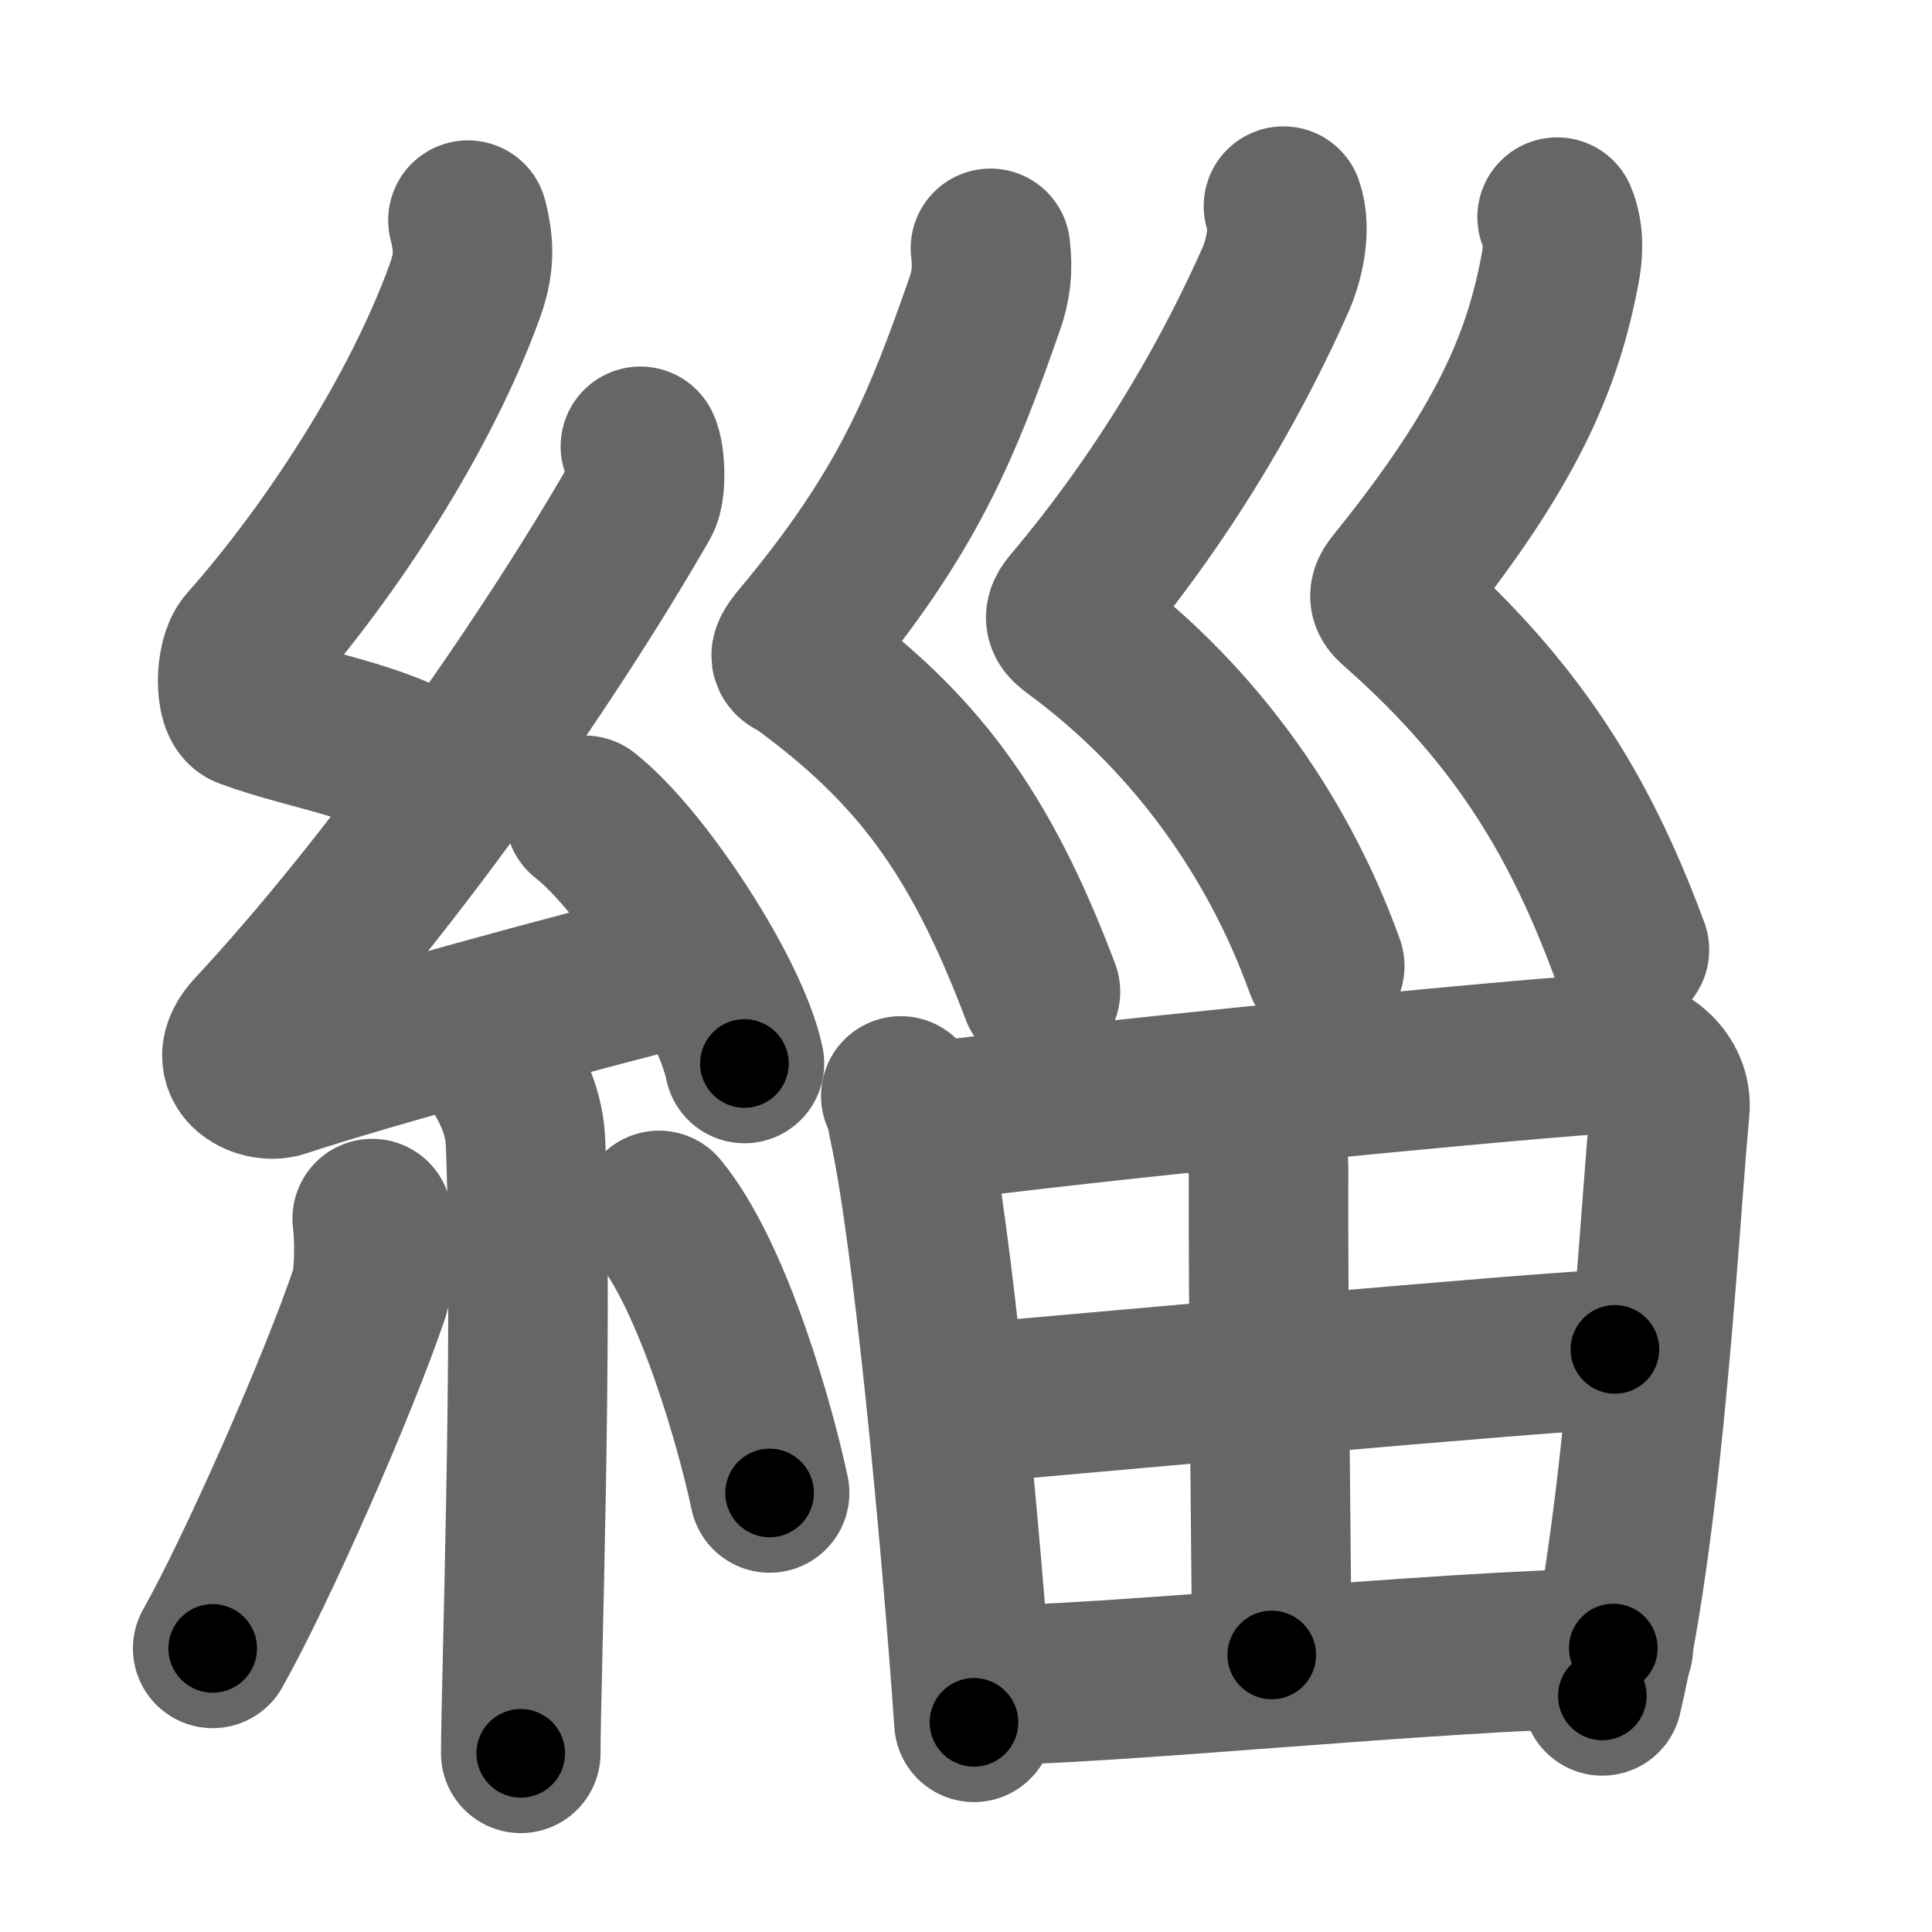 <svg xmlns="http://www.w3.org/2000/svg" width="109" height="109" viewBox="0 0 109 109" id="7dc7"><g fill="none" stroke="#666" stroke-width="9" stroke-linecap="round" stroke-linejoin="round"><g><g><path d="M26.4,12.42c0.36,1.42,0.38,2.47-0.18,4.01C23.75,23.25,18.75,31,13.93,36.44c-0.67,0.75-0.72,3.27,0,3.54c3.81,1.42,8.14,1.78,11.41,4.38" /><path d="M36.13,25.18c0.28,0.57,0.35,2.43,0,3.04c-5.52,9.6-14.23,21.87-21.83,30.02c-1.74,1.87,0.43,2.94,1.57,2.56c4.75-1.59,17.05-4.93,23.16-6.45" /><path d="M33,46c3.18,2.47,8.21,10.16,9,14" /><path d="M28.31,60.37c0.09,0.36,1.25,1.85,1.34,4.09c0.43,10.79-0.27,30.79-0.27,34.46" /><path d="M21,68.75c0.15,1.13,0.13,3.37-0.15,4.19c-1.8,5.3-6.3,15.52-8.85,20.06" /><path d="M37.18,68.29c3.12,3.77,5.52,12.52,6.24,15.94" /></g><g><g><path d="M55.88,14.01c0.15,1.25,0.02,2.16-0.34,3.18c-2.39,6.82-4.31,11.68-10.35,18.9c-0.98,1.18-0.45,0.99,0,1.32c6.51,4.75,10.08,9.46,13.51,18.54" /><path d="M72.41,11.63c0.48,1.34-0.03,3.2-0.42,4.09c-2.06,4.66-5.73,11.6-11.56,18.5c-0.56,0.67-0.27,0.92,0.25,1.31C66.85,40.06,71.9,46.6,74.74,54.5" /><path d="M87.85,12.25c0.39,0.94,0.35,1.97,0.17,2.91c-0.97,5.15-2.93,9.98-9.31,17.87c-0.55,0.68-0.24,0.87,0.25,1.31c7.01,6.21,10.38,12.25,12.97,19.25" /></g><g><path d="M50.82,61.83c0.29,0.59,0.3,0.98,0.46,1.71c1.31,5.97,2.9,22.64,3.67,33.63" /><path d="M51.76,63.4c10.04-1.33,30.54-3.34,38.3-3.92c2.85-0.21,4.3,1.51,4.15,3.11c-0.57,5.86-1.41,22.88-3.81,33.09" /><path d="M70.78,63.55c0.27,0.81,0.8,1.26,0.79,2.31c-0.04,6.92,0.18,25,0.18,27.51" /><path d="M53.95,79.24c3.39-0.29,34.36-3.11,37.16-3.11" /><path d="M54.97,95.1c7.48,0,25.73-1.96,36.05-2.12" /></g></g></g></g><g fill="none" stroke="#000" stroke-width="5" stroke-linecap="round" stroke-linejoin="round"><path d="M26.4,12.42c0.36,1.42,0.38,2.47-0.18,4.01C23.75,23.25,18.75,31,13.93,36.44c-0.67,0.75-0.72,3.27,0,3.54c3.81,1.42,8.14,1.78,11.41,4.38" stroke-dasharray="43.8" stroke-dashoffset="43.8"><animate attributeName="stroke-dashoffset" values="43.8;43.8;0" dur="0.438s" fill="freeze" begin="0s;7dc7.click" /></path><path d="M36.13,25.18c0.28,0.57,0.35,2.43,0,3.04c-5.52,9.6-14.23,21.87-21.83,30.02c-1.74,1.87,0.43,2.94,1.57,2.56c4.75-1.59,17.05-4.93,23.16-6.45" stroke-dasharray="68.742" stroke-dashoffset="68.742"><animate attributeName="stroke-dashoffset" values="68.742" fill="freeze" begin="7dc7.click" /><animate attributeName="stroke-dashoffset" values="68.742;68.742;0" keyTimes="0;0.459;1" dur="0.955s" fill="freeze" begin="0s;7dc7.click" /></path><path d="M33,46c3.18,2.47,8.21,10.16,9,14" stroke-dasharray="16.842" stroke-dashoffset="16.842"><animate attributeName="stroke-dashoffset" values="16.842" fill="freeze" begin="7dc7.click" /><animate attributeName="stroke-dashoffset" values="16.842;16.842;0" keyTimes="0;0.85;1" dur="1.123s" fill="freeze" begin="0s;7dc7.click" /></path><path d="M28.31,60.37c0.09,0.36,1.25,1.85,1.34,4.09c0.43,10.79-0.27,30.79-0.27,34.46" stroke-dasharray="38.814" stroke-dashoffset="38.814"><animate attributeName="stroke-dashoffset" values="38.814" fill="freeze" begin="7dc7.click" /><animate attributeName="stroke-dashoffset" values="38.814;38.814;0" keyTimes="0;0.743;1" dur="1.511s" fill="freeze" begin="0s;7dc7.click" /></path><path d="M21,68.75c0.15,1.13,0.13,3.37-0.15,4.19c-1.8,5.3-6.3,15.52-8.85,20.06" stroke-dasharray="26.159" stroke-dashoffset="26.159"><animate attributeName="stroke-dashoffset" values="26.159" fill="freeze" begin="7dc7.click" /><animate attributeName="stroke-dashoffset" values="26.159;26.159;0" keyTimes="0;0.852;1" dur="1.773s" fill="freeze" begin="0s;7dc7.click" /></path><path d="M37.18,68.29c3.12,3.77,5.52,12.52,6.24,15.94" stroke-dasharray="17.238" stroke-dashoffset="17.238"><animate attributeName="stroke-dashoffset" values="17.238" fill="freeze" begin="7dc7.click" /><animate attributeName="stroke-dashoffset" values="17.238;17.238;0" keyTimes="0;0.912;1" dur="1.945s" fill="freeze" begin="0s;7dc7.click" /></path><path d="M55.88,14.01c0.15,1.25,0.02,2.16-0.34,3.18c-2.39,6.82-4.31,11.68-10.35,18.9c-0.98,1.18-0.45,0.99,0,1.32c6.51,4.75,10.08,9.46,13.51,18.54" stroke-dasharray="50.06" stroke-dashoffset="50.06"><animate attributeName="stroke-dashoffset" values="50.06" fill="freeze" begin="7dc7.click" /><animate attributeName="stroke-dashoffset" values="50.06;50.06;0" keyTimes="0;0.795;1" dur="2.446s" fill="freeze" begin="0s;7dc7.click" /></path><path d="M72.41,11.63c0.48,1.34-0.03,3.2-0.42,4.09c-2.06,4.66-5.73,11.6-11.56,18.5c-0.56,0.67-0.27,0.92,0.25,1.31C66.85,40.06,71.9,46.6,74.74,54.5" stroke-dasharray="51.665" stroke-dashoffset="51.665"><animate attributeName="stroke-dashoffset" values="51.665" fill="freeze" begin="7dc7.click" /><animate attributeName="stroke-dashoffset" values="51.665;51.665;0" keyTimes="0;0.826;1" dur="2.963s" fill="freeze" begin="0s;7dc7.click" /></path><path d="M87.85,12.25c0.39,0.94,0.35,1.97,0.17,2.91c-0.97,5.15-2.93,9.98-9.31,17.87c-0.55,0.68-0.24,0.87,0.25,1.31c7.01,6.21,10.38,12.25,12.97,19.25" stroke-dasharray="48.416" stroke-dashoffset="48.416"><animate attributeName="stroke-dashoffset" values="48.416" fill="freeze" begin="7dc7.click" /><animate attributeName="stroke-dashoffset" values="48.416;48.416;0" keyTimes="0;0.86;1" dur="3.447s" fill="freeze" begin="0s;7dc7.click" /></path><path d="M50.82,61.83c0.29,0.59,0.3,0.98,0.46,1.71c1.31,5.97,2.9,22.64,3.67,33.63" stroke-dasharray="35.624" stroke-dashoffset="35.624"><animate attributeName="stroke-dashoffset" values="35.624" fill="freeze" begin="7dc7.click" /><animate attributeName="stroke-dashoffset" values="35.624;35.624;0" keyTimes="0;0.906;1" dur="3.803s" fill="freeze" begin="0s;7dc7.click" /></path><path d="M51.76,63.4c10.04-1.33,30.54-3.34,38.3-3.92c2.85-0.21,4.3,1.51,4.15,3.11c-0.57,5.86-1.41,22.88-3.81,33.09" stroke-dasharray="77.768" stroke-dashoffset="77.768"><animate attributeName="stroke-dashoffset" values="77.768" fill="freeze" begin="7dc7.click" /><animate attributeName="stroke-dashoffset" values="77.768;77.768;0" keyTimes="0;0.867;1" dur="4.388s" fill="freeze" begin="0s;7dc7.click" /></path><path d="M70.78,63.55c0.27,0.81,0.8,1.26,0.79,2.31c-0.04,6.92,0.18,25,0.18,27.51" stroke-dasharray="29.98" stroke-dashoffset="29.98"><animate attributeName="stroke-dashoffset" values="29.98" fill="freeze" begin="7dc7.click" /><animate attributeName="stroke-dashoffset" values="29.98;29.98;0" keyTimes="0;0.936;1" dur="4.688s" fill="freeze" begin="0s;7dc7.click" /></path><path d="M53.95,79.24c3.39-0.29,34.36-3.11,37.16-3.11" stroke-dasharray="37.293" stroke-dashoffset="37.293"><animate attributeName="stroke-dashoffset" values="37.293" fill="freeze" begin="7dc7.click" /><animate attributeName="stroke-dashoffset" values="37.293;37.293;0" keyTimes="0;0.926;1" dur="5.061s" fill="freeze" begin="0s;7dc7.click" /></path><path d="M54.97,95.1c7.48,0,25.73-1.96,36.05-2.12" stroke-dasharray="36.119" stroke-dashoffset="36.119"><animate attributeName="stroke-dashoffset" values="36.119" fill="freeze" begin="7dc7.click" /><animate attributeName="stroke-dashoffset" values="36.119;36.119;0" keyTimes="0;0.933;1" dur="5.422s" fill="freeze" begin="0s;7dc7.click" /></path></g></svg>
